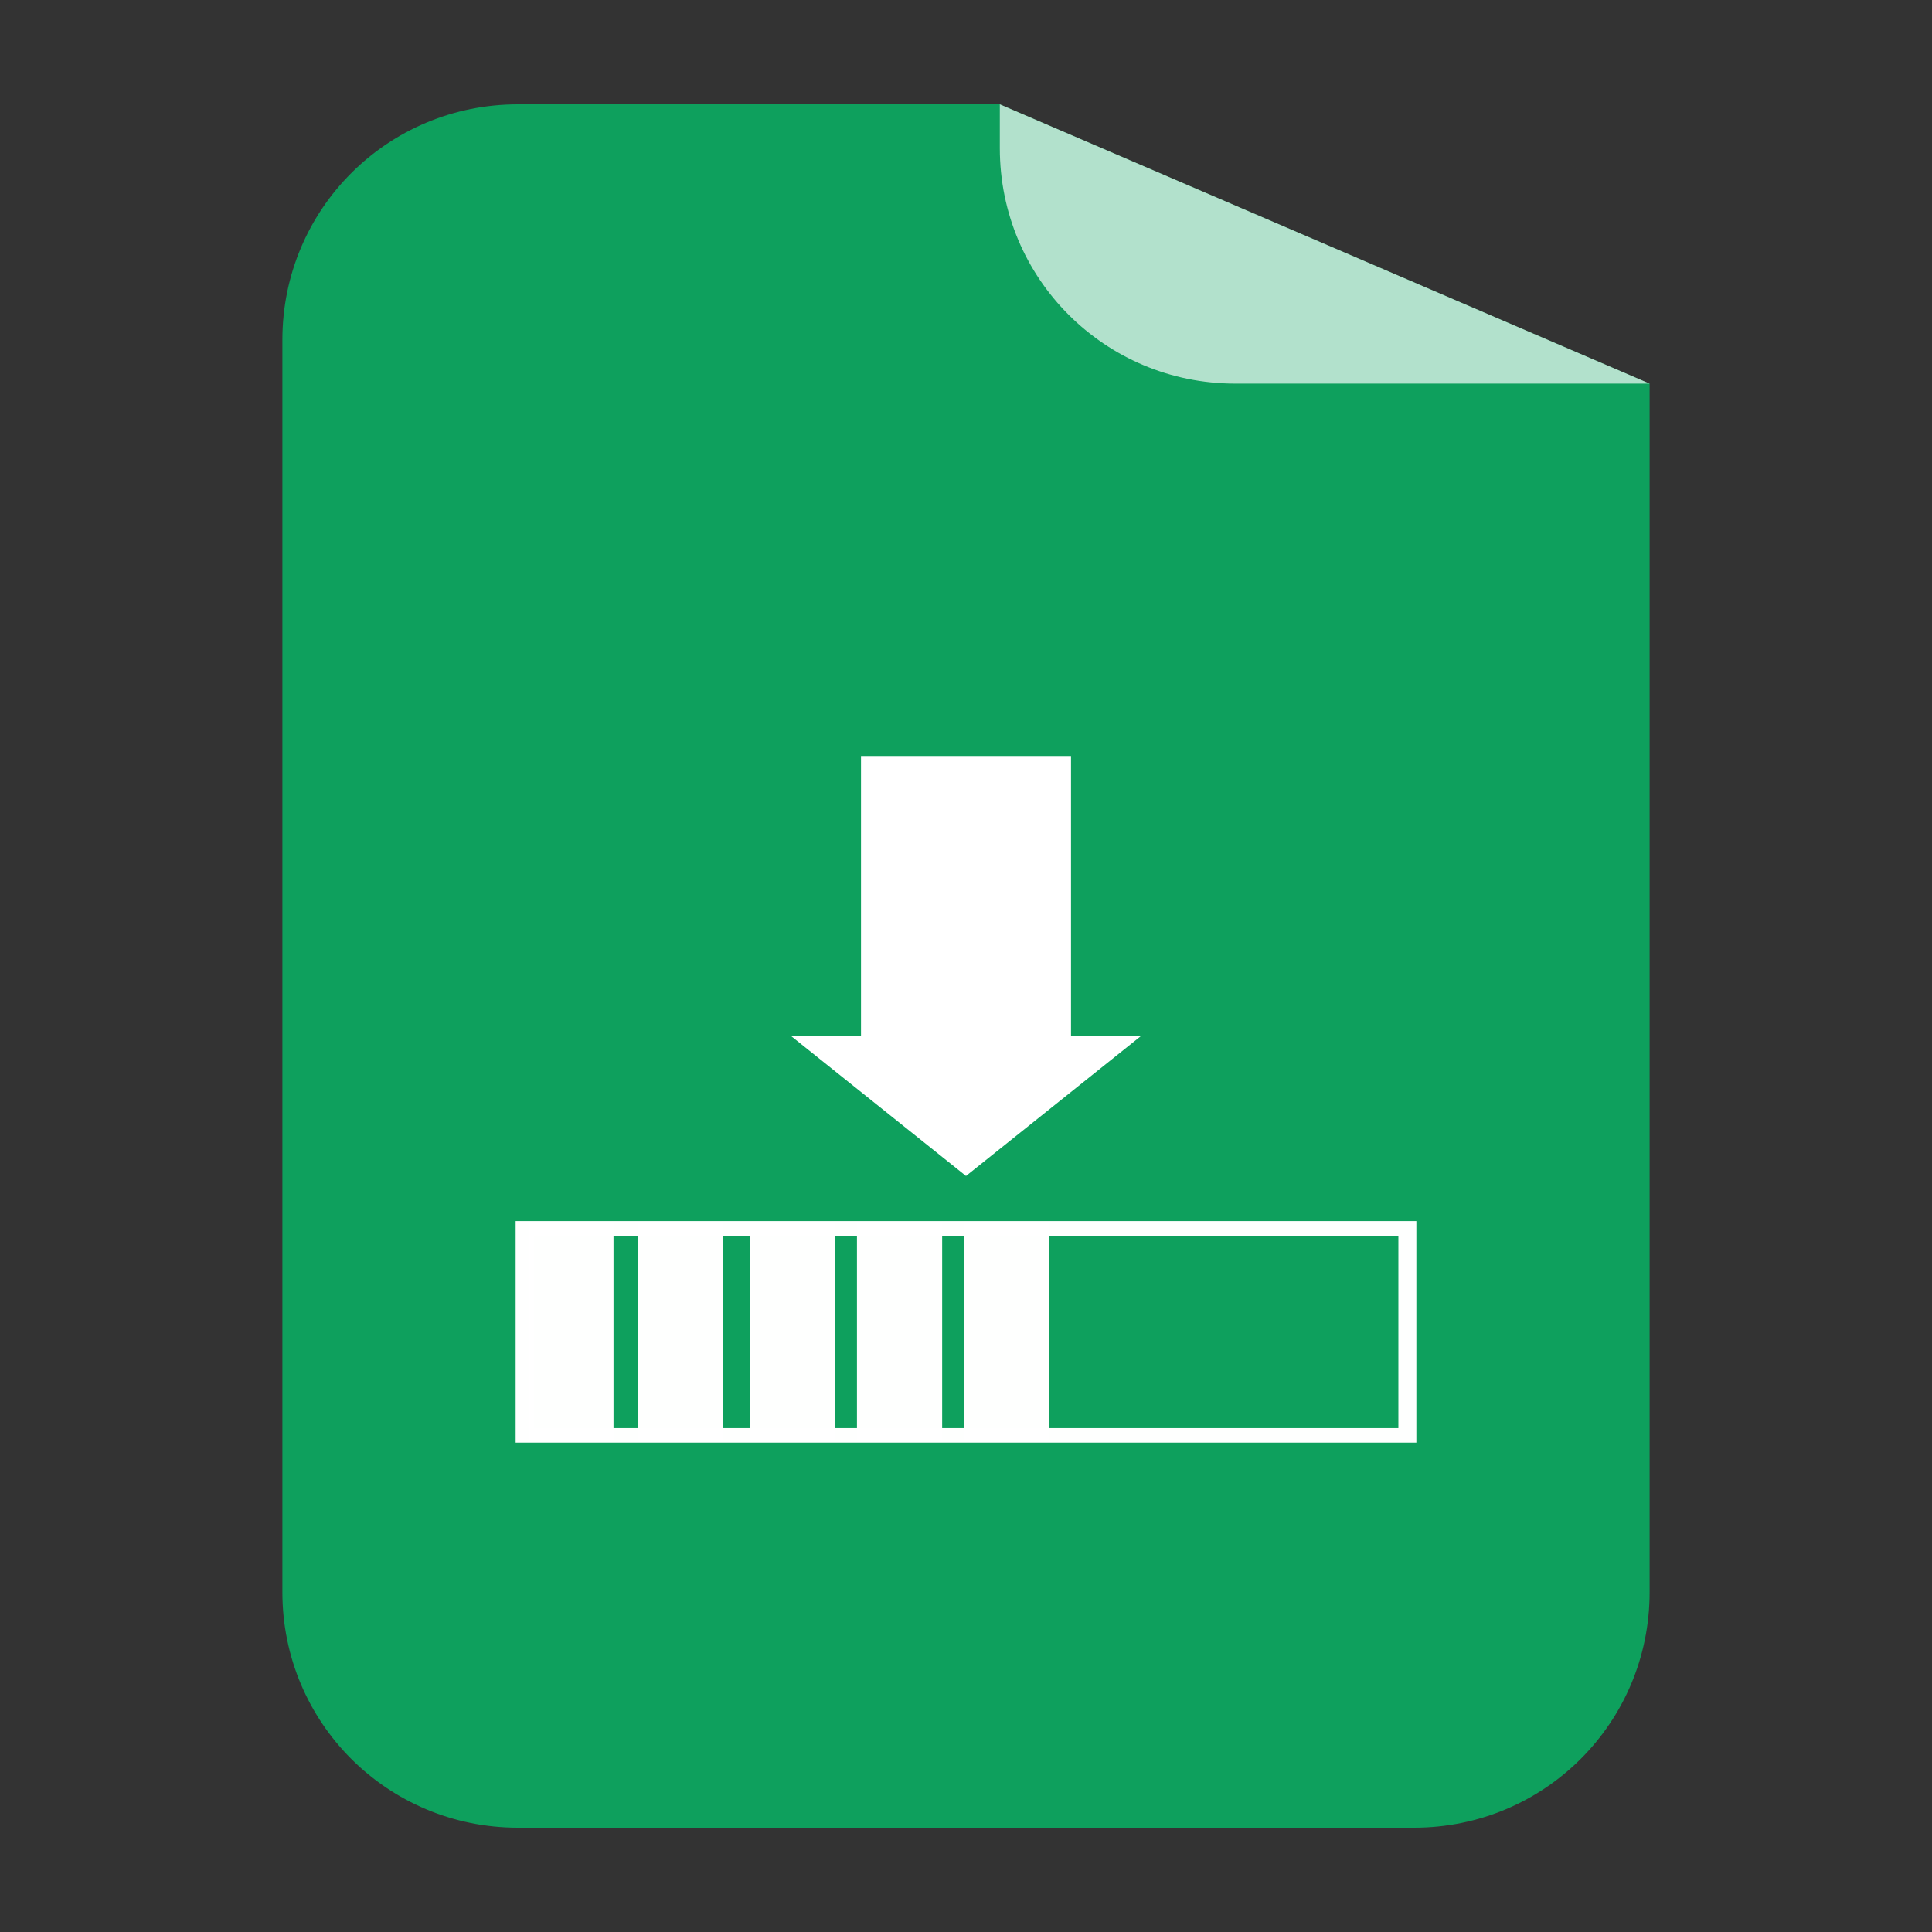 
<svg xmlns="http://www.w3.org/2000/svg" xmlns:xlink="http://www.w3.org/1999/xlink" width="256px" height="256px" viewBox="0 0 256 256" version="1.1">
<rect x="0" y="0" width="256" height="256" fill="#333333" stroke="none"/>
<g id="surface1">
<path style=" stroke:none;fill-rule:nonzero;fill:rgb(5.882%,63.137%,36.863%);fill-opacity:0.996;" d="M 68.625 13.824 C 51.336 13.824 37.418 27.742 37.418 45.031 L 37.418 210.969 C 37.418 228.258 51.336 242.176 68.625 242.176 L 187.375 242.176 C 204.664 242.176 218.582 228.258 218.582 210.969 L 218.582 50.832 L 132.48 13.824 Z M 190.574 13.98 C 192.676 14.191 194.719 14.613 196.676 15.219 C 194.719 14.613 192.676 14.191 190.574 13.98 Z M 196.676 15.219 C 199.613 16.129 202.355 17.457 204.844 19.137 C 202.355 17.457 199.613 16.129 196.676 15.219 Z M 207.25 20.926 C 208.02 21.562 208.754 22.242 209.457 22.949 C 208.75 22.242 208.023 21.562 207.25 20.926 Z M 207.25 20.926 "/>
<path style=" stroke:none;fill-rule:nonzero;fill:rgb(100%,100%,100%);fill-opacity:0.682;" d="M 218.582 50.832 L 132.48 13.824 L 132.48 19.625 C 132.48 36.914 146.398 50.832 163.688 50.832 Z M 218.582 50.832 "/>
<path style=" stroke:none;fill-rule:nonzero;fill:rgb(100%,100%,100%);fill-opacity:1;" d="M 114.086 100.176 L 141.914 100.176 L 141.914 137.273 L 151.188 137.273 L 128 155.824 L 104.812 137.273 L 114.086 137.273 Z M 114.086 100.176 "/>
<path style=" stroke:none;fill-rule:nonzero;fill:rgb(100%,100%,100%);fill-opacity:0.996;" d="M 68.324 161.801 L 68.324 191.156 L 187.676 191.156 L 187.676 161.801 Z M 70.707 163.738 L 185.293 163.738 L 185.293 189.23 L 70.707 189.23 Z M 70.707 163.738 "/>
<path style=" stroke:none;fill-rule:nonzero;fill:rgb(100%,100%,100%);fill-opacity:0.996;" d="M 70 162.129 L 81.293 162.129 L 81.293 190.836 L 70 190.836 Z M 70 162.129 "/>
<path style=" stroke:none;fill-rule:nonzero;fill:rgb(100%,100%,100%);fill-opacity:0.996;" d="M 84.516 162.129 L 95.809 162.129 L 95.809 190.836 L 84.516 190.836 Z M 84.516 162.129 "/>
<path style=" stroke:none;fill-rule:nonzero;fill:rgb(100%,100%,100%);fill-opacity:0.996;" d="M 99.355 162.129 L 110.648 162.129 L 110.648 190.836 L 99.355 190.836 Z M 99.355 162.129 "/>
<path style=" stroke:none;fill-rule:nonzero;fill:rgb(100%,100%,100%);fill-opacity:0.996;" d="M 113.551 162.129 L 124.84 162.129 L 124.84 190.836 L 113.551 190.836 Z M 113.551 162.129 "/>
<path style=" stroke:none;fill-rule:nonzero;fill:rgb(100%,100%,100%);fill-opacity:0.996;" d="M 127.742 162.129 L 139.035 162.129 L 139.035 190.836 L 127.742 190.836 Z M 127.742 162.129 "/>
</g>
</svg>
